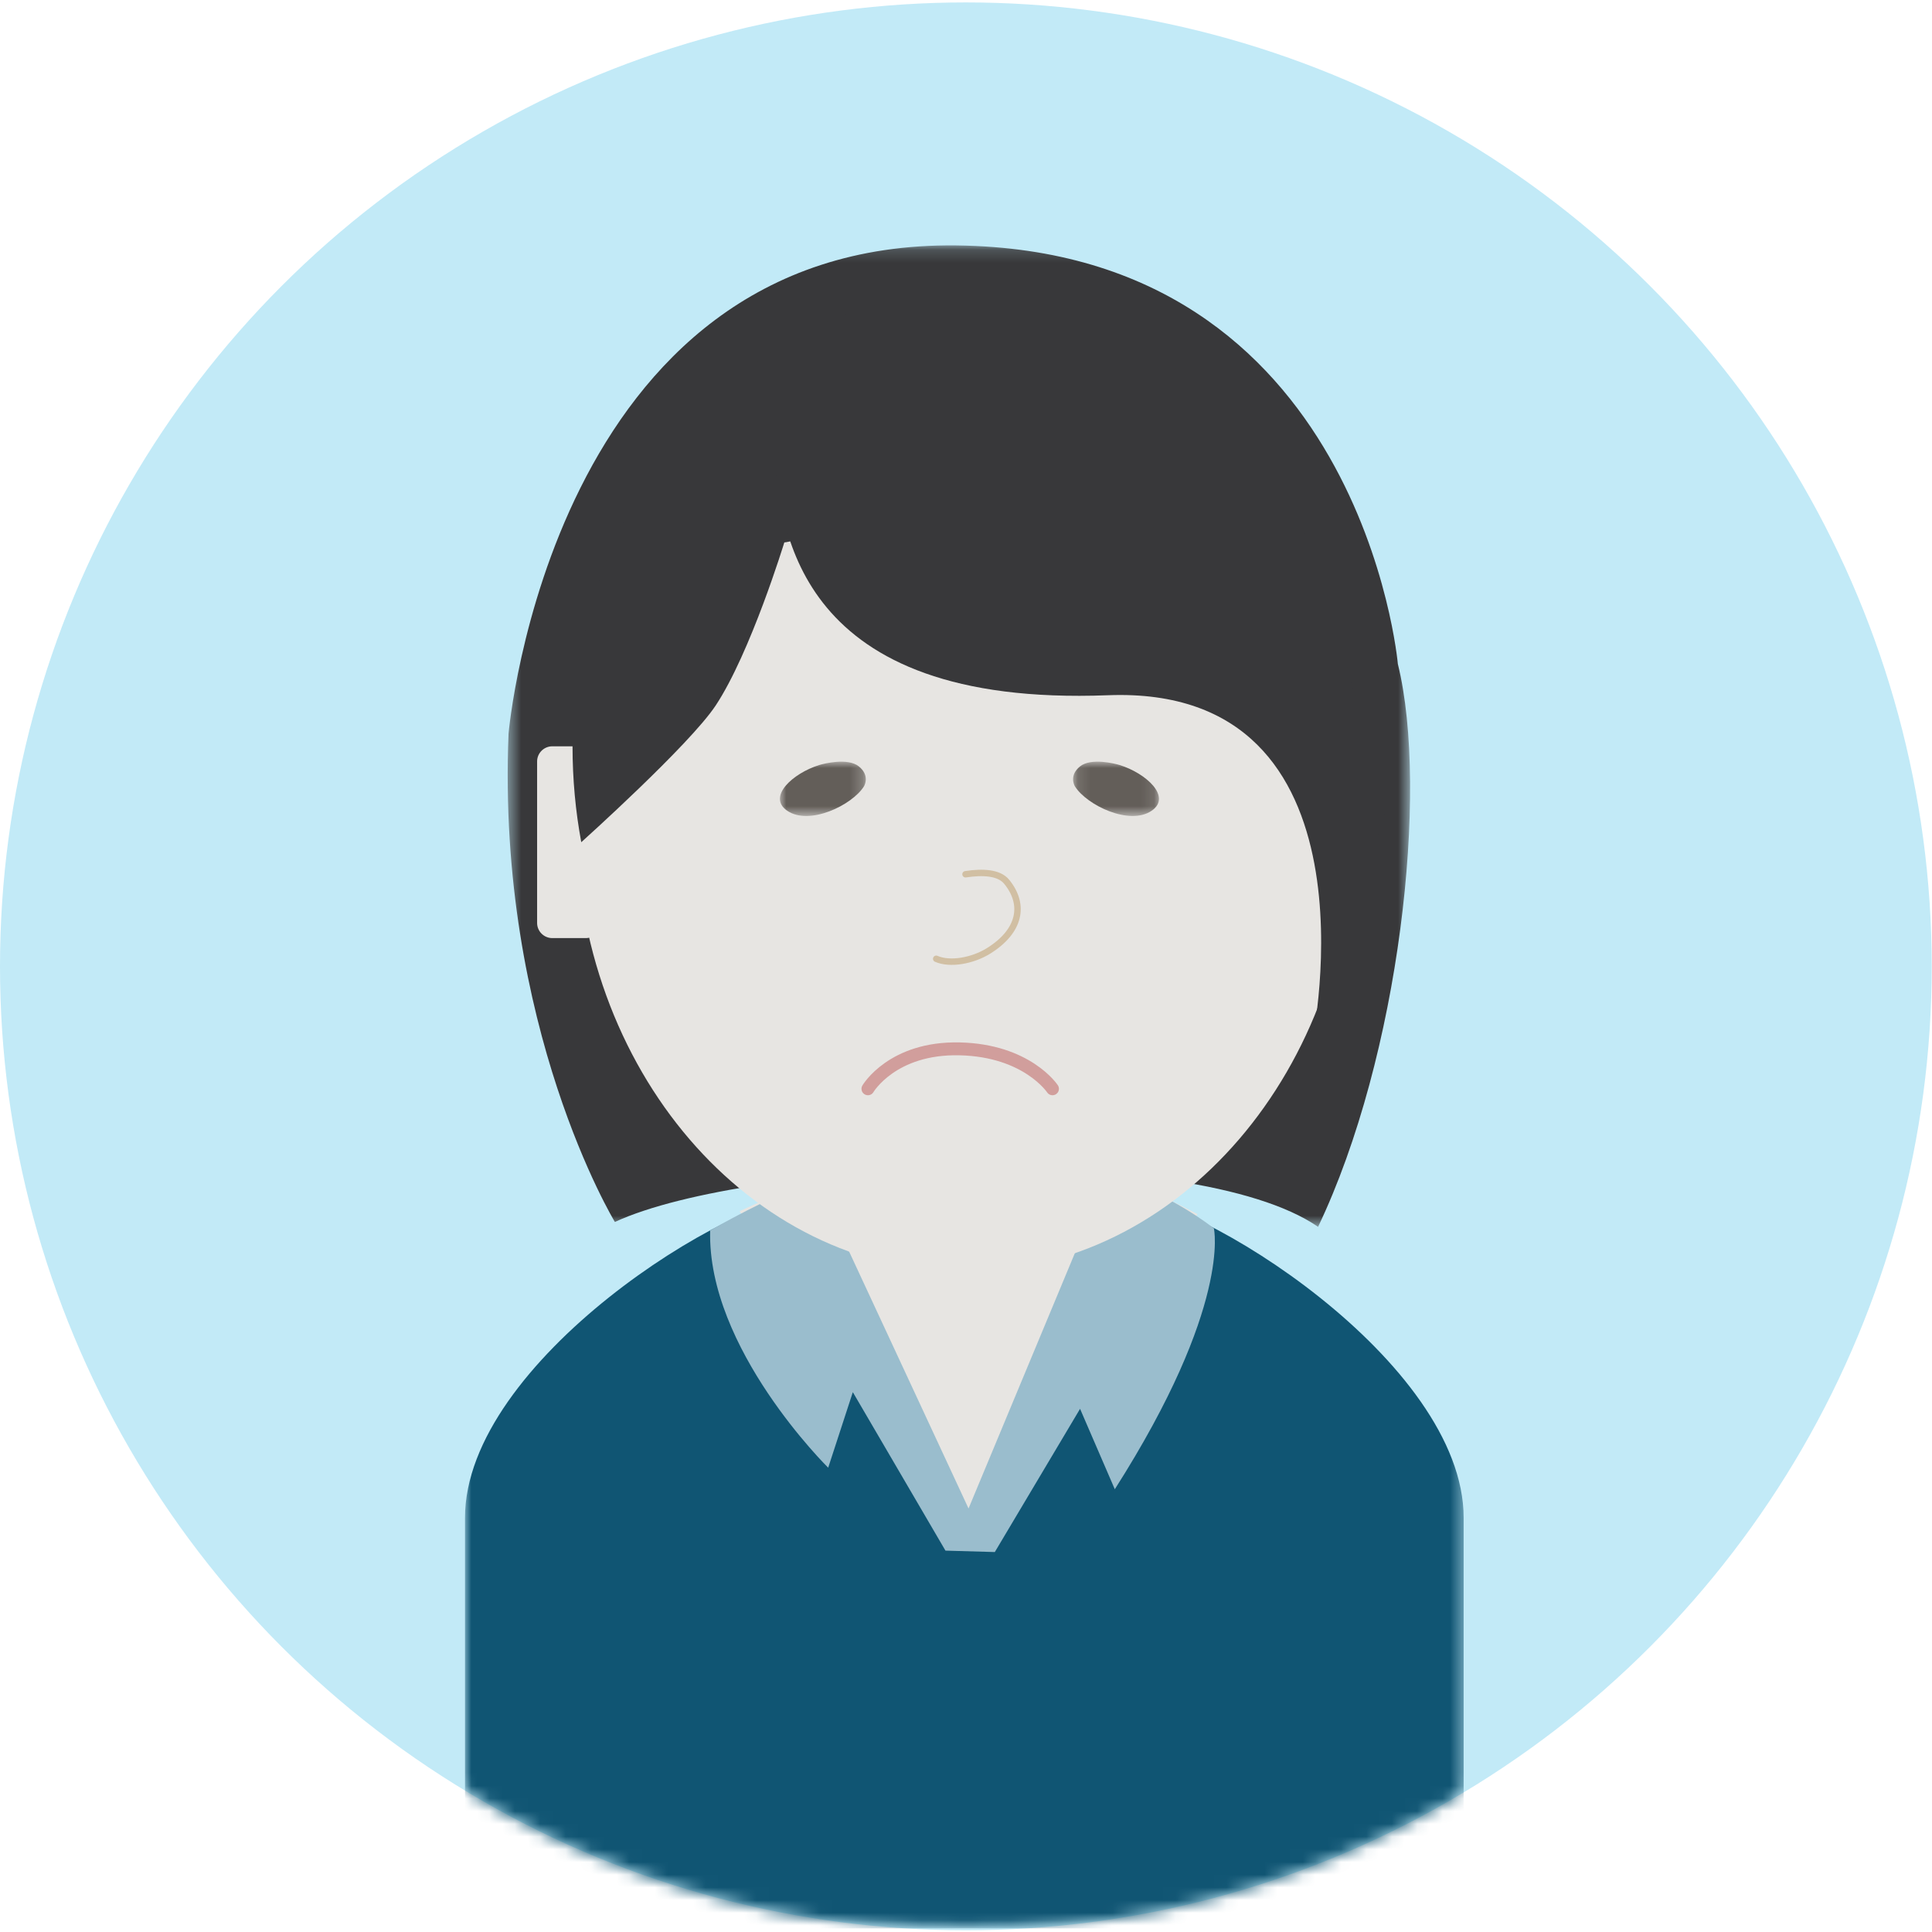 <?xml version="1.0" encoding="UTF-8" standalone="no"?>
<svg width="152px" height="152px" viewBox="0 0 152 152" version="1.1" xmlns="http://www.w3.org/2000/svg" xmlns:xlink="http://www.w3.org/1999/xlink">
    <!-- Generator: Sketch 43.2 (39069) - http://www.bohemiancoding.com/sketch -->
    <title>Feilmelding_leder</title>
    <desc>Created with Sketch.</desc>
    <defs>
        <ellipse id="path-1" cx="75.989" cy="76.029" rx="75.989" ry="75.838"></ellipse>
        <polygon id="path-3" points="0.441 0.157 71.438 0.157 71.438 77.372 0.441 77.372 0.441 0.157"></polygon>
        <polygon id="path-5" points="78.571 0.365 78.571 58.128 0.001 58.128 0.001 0.365 78.571 0.365"></polygon>
        <polygon id="path-7" points="1.126 1.001 7.883 1.001 7.883 5.275 1.126 5.275 1.126 1.001"></polygon>
        <polygon id="path-9" points="0 1.001 6.758 1.001 6.758 5.275 0 5.275 0 1.001"></polygon>
    </defs>
    <g id="Feilmeldinger" stroke="none" stroke-width="1" fill="none" fill-rule="evenodd">
        <g id="Leder-feilmelding" transform="translate(-456, -387)">
            <g id="Feilmelding_leder" transform="translate(456, 387)">
                <g id="Group-11" transform="translate(0, 0.191)"></g>
                <mask id="mask-2" fill="white">
                    <use xlink:href="#path-1"></use>
                </mask>
                <use id="Mask" fill="#C2EAF7" xlink:href="#path-1"></use>
                <g id="Page-1" mask="url(#mask-2)">
                    <g transform="translate(36.582, 18.978)">
                        <g id="Group-3" stroke-width="1" fill="none" transform="translate(2.92, 0.171)">
                            <mask id="mask-4" fill="white">
                                <use xlink:href="#path-3"></use>
                            </mask>
                            <g id="Clip-2"></g>
                            <path d="M70.474,33.087 C72.944,43.117 70.601,63.962 64.198,77.372 C54.311,70.554 19.523,72.071 8.874,76.989 C8.874,76.989 -0.438,61.66 0.508,38.573 C0.508,38.573 3.857,-0.22 35.741,0.159 C67.621,0.539 70.474,33.087 70.474,33.087" id="Fill-1" fill="#38383A" mask="url(#mask-4)"></path>
                        </g>
                        <g id="Group-6" stroke-width="1" fill="none" transform="translate(0, 74.611)">
                            <mask id="mask-6" fill="white">
                                <use xlink:href="#path-5"></use>
                            </mask>
                            <g id="Clip-5"></g>
                            <path d="M51.145,0.365 L39.283,0.365 L27.424,0.365 C21.027,0.365 0.001,13.55 0.001,25.827 L0.001,58.129 L78.571,58.129 L78.571,25.827 C78.571,13.55 57.54,0.365 51.145,0.365" id="Fill-4" fill="#105573" mask="url(#mask-6)"></path>
                        </g>
                        <path d="M9.5,54.827 L6.874,54.827 C6.211,54.827 5.675,54.293 5.675,53.637 L5.675,40.927 C5.675,40.272 6.211,39.737 6.874,39.737 L9.5,39.737 C10.162,39.737 10.696,40.272 10.696,40.927 L10.696,53.637 C10.696,54.293 10.162,54.827 9.5,54.827" id="Fill-7" fill="#E7E5E2"></path>
                        <path d="M49.803,73.102 C48.552,73.102 39.61,76.503 39.61,76.503 C39.61,76.503 29.085,73.838 28.274,73.698 C27.46,73.554 21.602,76.315 21.602,76.315 C23.072,78.229 38.284,102.374 38.284,102.374 L40.936,102.374 C40.936,102.374 56.167,78.46 57.633,76.543 C57.633,76.543 51.054,73.102 49.803,73.102" id="Fill-9" fill="#E7E5E2"></path>
                        <path d="M27.62,73.89 C24.255,74.951 19.29,77.824 19.29,77.824 C19.036,87.116 28.576,96.493 28.576,96.493 L30.514,90.55 L37.802,103.018 L41.685,103.129 L48.392,91.861 L51.125,98.188 C60.33,83.741 58.92,77.663 58.92,77.663 C55.245,74.813 50.608,73.309 50.608,73.309 L39.618,99.703 L27.62,73.89 Z" id="Fill-11" fill="#9ABDCD"></path>
                        <path d="M69.855,45.493 C69.855,65.147 56.168,81.08 39.284,81.08 C22.4,81.08 8.716,65.147 8.716,45.493 C8.716,25.838 22.4,9.904 39.284,9.904 C56.168,9.904 69.855,25.838 69.855,45.493" id="Fill-13" fill="#E7E5E2"></path>
                        <path d="M67.872,43.61 C70.377,44.27 69.599,42.442 69.599,39.736 C69.599,20.084 55.912,4.151 39.03,4.151 C22.147,4.151 8.462,20.084 8.462,39.736 C8.462,42.327 8.697,44.848 9.149,47.282 C9.149,47.282 17.664,39.637 19.724,36.527 C22.47,32.378 25.124,23.698 25.124,23.698 C26.071,23.698 51.531,15.845 67.872,43.61" id="Fill-15" fill="#38383A"></path>
                        <path d="M24.342,16.983 C24.913,22.658 26.049,36.669 50.579,35.72 C72.443,34.871 66.67,62.848 66.67,62.848 L72.443,44.802 L68.391,29.817 L30.997,10.549" id="Fill-17" fill="#38383A"></path>
                    </g>
                </g>
                <g id="Page-1" mask="url(#mask-2)">
                    <g transform="translate(61.359, 58.396)">
                        <g id="Group-3" stroke="none" stroke-width="1" fill-rule="evenodd" transform="translate(21.94, 0.527)">
                            <mask id="mask-8" fill="white">
                                <use xlink:href="#path-7"></use>
                            </mask>
                            <g id="Clip-2"></g>
                            <path d="M7.315,4.857 C8.909,3.758 6.854,1.909 4.801,1.27 C4.412,1.147 2.538,0.68 1.678,1.369 C0.819,2.058 1.198,2.83 1.277,2.953 C2.215,4.427 5.572,6.06 7.315,4.857" id="Fill-1" fill="#635E59" mask="url(#mask-8)"></path>
                        </g>
                        <g id="Group-6" stroke="none" stroke-width="1" fill-rule="evenodd" transform="translate(0, 0.527)">
                            <mask id="mask-10" fill="white">
                                <use xlink:href="#path-9"></use>
                            </mask>
                            <g id="Clip-5"></g>
                            <path d="M0.568,4.857 C2.312,6.06 5.669,4.427 6.607,2.953 C6.685,2.83 7.065,2.058 6.205,1.369 C5.346,0.68 3.471,1.147 3.082,1.27 C1.031,1.909 -1.025,3.758 0.568,4.857" id="Fill-4" fill="#635E59" mask="url(#mask-10)"></path>
                        </g>
                        <path d="M6.925,27.265 C6.925,27.265 8.834,24.001 14.144,24.123 C19.453,24.245 21.445,27.265 21.445,27.265" id="Stroke-7" stroke="#D19E9C" stroke-width="1.013" stroke-linecap="round"></path>
                        <path d="M14.603,10.386 C15.933,10.183 17.231,10.232 17.839,10.975 C19.322,12.788 18.897,14.88 16.399,16.425 C15.149,17.197 13.381,17.514 12.297,17.037" id="Stroke-9" stroke="#D1BFA3" stroke-width="0.506" stroke-linecap="round"></path>
                    </g>
                </g>
            </g>
        </g>
    </g>
</svg>